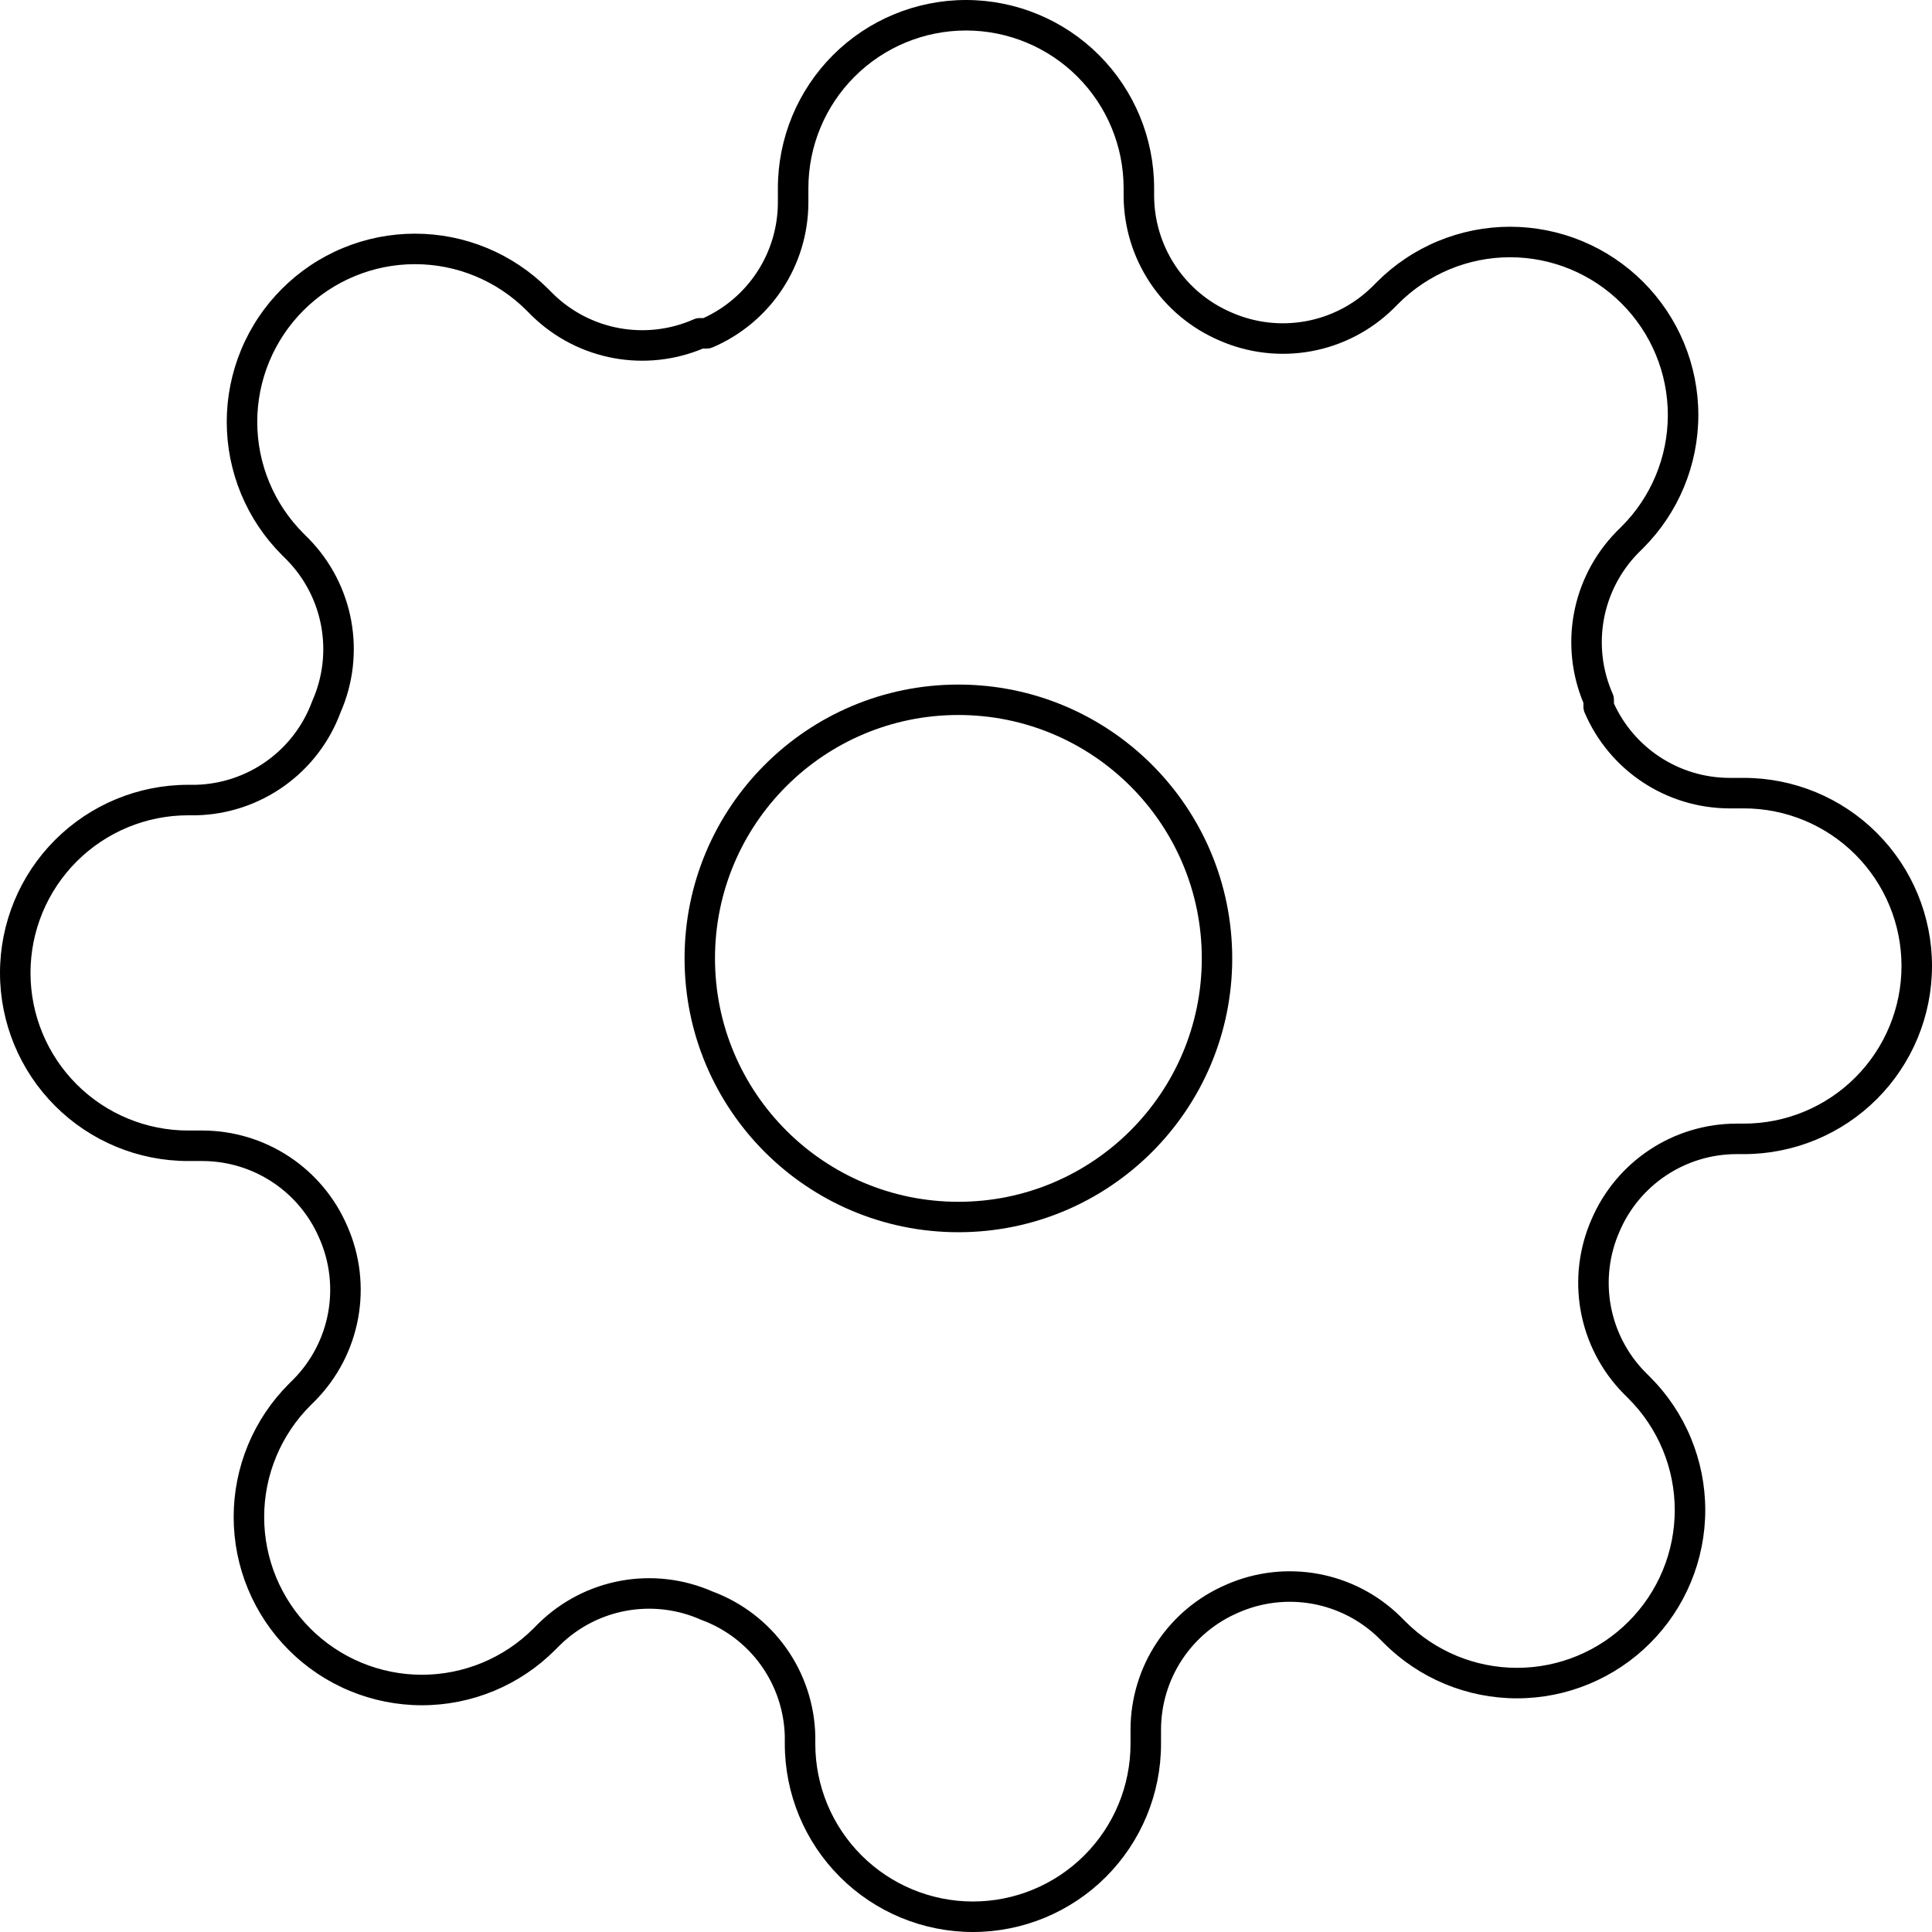 <svg width="127" height="127" viewBox="0 0 127 127" fill="none" xmlns="http://www.w3.org/2000/svg">
<path fill-rule="evenodd" clip-rule="evenodd" d="M63 45C53.059 45 45 53.059 45 63C45 72.941 53.059 81 63 81C72.941 81 81 72.941 81 63C81 53.059 72.941 45 63 45ZM47 63C47 54.163 54.163 47 63 47C71.837 47 79 54.163 79 63C79 71.837 71.837 79 63 79C54.163 79 47 71.837 47 63Z" fill="black"/>
<path fill-rule="evenodd" clip-rule="evenodd" d="M63.5 0C60.22 0 57.075 1.303 54.756 3.622C52.437 5.941 51.134 9.086 51.134 12.366V13.329C51.127 14.962 50.644 16.556 49.742 17.917C48.878 19.222 47.665 20.258 46.243 20.908H46.001C45.861 20.908 45.723 20.937 45.596 20.994C44.066 21.669 42.368 21.87 40.722 21.572C39.078 21.274 37.56 20.491 36.365 19.323L36.028 18.986C34.88 17.837 33.516 16.925 32.015 16.302C30.514 15.68 28.905 15.36 27.28 15.36C25.655 15.36 24.046 15.68 22.545 16.302C21.044 16.924 19.68 17.836 18.532 18.986C17.382 20.134 16.47 21.498 15.848 22.999C15.226 24.5 14.905 26.109 14.905 27.735C14.905 29.36 15.226 30.969 15.848 32.47C16.47 33.971 17.382 35.335 18.532 36.483L18.868 36.82C20.036 38.015 20.819 39.532 21.117 41.176C21.416 42.822 21.215 44.52 20.539 46.05C20.53 46.07 20.523 46.089 20.515 46.109C19.935 47.686 18.895 49.052 17.528 50.029C16.165 51.004 14.54 51.547 12.865 51.589H12.366C9.086 51.589 5.941 52.892 3.622 55.211C1.303 57.53 0 60.675 0 63.955C0 67.234 1.303 70.379 3.622 72.698C5.941 75.017 9.086 76.32 12.366 76.32L13.328 76.32L13.329 76.32C14.962 76.327 16.556 76.811 17.917 77.712C19.278 78.614 20.346 79.894 20.989 81.394L20.994 81.404C21.669 82.934 21.87 84.632 21.572 86.278C21.274 87.922 20.491 89.44 19.323 90.635L19.319 90.639L18.986 90.972C17.837 92.12 16.925 93.484 16.302 94.985C15.68 96.486 15.36 98.095 15.36 99.72C15.36 101.345 15.68 102.954 16.302 104.455C16.924 105.956 17.836 107.32 18.986 108.468C20.134 109.618 21.498 110.53 22.999 111.152C24.5 111.774 26.109 112.095 27.735 112.095C29.36 112.095 30.969 111.774 32.47 111.152C33.971 110.53 35.335 109.618 36.483 108.468L36.816 108.135L36.82 108.132C38.015 106.964 39.532 106.181 41.176 105.882C42.822 105.584 44.52 105.786 46.05 106.461C46.059 106.465 46.068 106.469 46.077 106.472C46.088 106.477 46.099 106.481 46.109 106.485C47.686 107.065 49.052 108.105 50.029 109.472C51.004 110.835 51.547 112.459 51.589 114.135V114.634C51.589 117.914 52.892 121.059 55.211 123.378C57.53 125.697 60.675 127 63.955 127C67.234 127 70.379 125.697 72.698 123.378C75.017 121.059 76.32 117.914 76.32 114.634L76.32 113.672L76.32 113.67C76.327 112.038 76.811 110.444 77.712 109.083C78.614 107.722 79.894 106.654 81.394 106.011L81.404 106.006C82.934 105.331 84.632 105.13 86.278 105.428C87.922 105.726 89.439 106.509 90.635 107.677L90.639 107.681L90.972 108.014C92.12 109.163 93.484 110.075 94.985 110.698C96.486 111.32 98.095 111.64 99.72 111.64C101.345 111.64 102.954 111.32 104.455 110.698C105.956 110.075 107.32 109.163 108.468 108.014C109.618 106.866 110.53 105.502 111.152 104.001C111.774 102.5 112.095 100.891 112.095 99.266C112.095 97.641 111.774 96.031 111.152 94.53C110.53 93.029 109.618 91.665 108.468 90.517L108.135 90.184L108.131 90.18C106.964 88.985 106.181 87.468 105.882 85.823C105.584 84.178 105.786 82.48 106.461 80.95L106.465 80.94C107.108 79.439 108.176 78.159 109.538 77.258C110.898 76.356 112.493 75.873 114.125 75.866L114.127 75.866L114.634 75.866C117.914 75.866 121.059 74.563 123.378 72.244C125.697 69.925 127 66.78 127 63.5C127 60.22 125.697 57.075 123.378 54.756C121.059 52.437 117.914 51.134 114.634 51.134H113.67C112.038 51.127 110.444 50.644 109.083 49.742C107.778 48.878 106.742 47.665 106.092 46.243V46.001C106.092 45.861 106.063 45.723 106.006 45.596C105.331 44.066 105.13 42.368 105.428 40.722C105.726 39.078 106.509 37.56 107.677 36.365L107.681 36.361L108.014 36.029C109.163 34.88 110.075 33.517 110.698 32.015C111.32 30.514 111.64 28.905 111.64 27.28C111.64 25.655 111.32 24.046 110.698 22.545C110.075 21.043 109.163 19.68 108.014 18.531C106.865 17.382 105.502 16.47 104.001 15.848C102.5 15.226 100.891 14.905 99.266 14.905C97.641 14.905 96.031 15.226 94.53 15.848C93.029 16.47 91.665 17.382 90.517 18.532L90.184 18.865L90.18 18.868C88.985 20.036 87.468 20.819 85.823 21.117C84.178 21.416 82.48 21.214 80.95 20.539L80.94 20.535C79.439 19.892 78.159 18.824 77.258 17.462C76.356 16.102 75.873 14.507 75.866 12.875L75.866 12.873L75.866 12.366C75.866 9.086 74.563 5.941 72.244 3.622C69.925 1.303 66.78 0 63.5 0ZM56.174 5.04C58.117 3.097 60.752 2.005 63.5 2.005C66.248 2.005 68.883 3.097 70.826 5.04C72.769 6.983 73.861 9.618 73.861 12.366V12.877L73.861 12.881C73.869 14.905 74.468 16.882 75.586 18.57C76.702 20.255 78.287 21.578 80.145 22.376C82.04 23.211 84.143 23.46 86.181 23.091C88.222 22.721 90.104 21.748 91.586 20.298L91.935 19.949C92.898 18.986 94.04 18.222 95.298 17.7C96.556 17.179 97.904 16.91 99.266 16.91C100.627 16.91 101.975 17.179 103.233 17.7C104.491 18.222 105.633 18.986 106.596 19.949L106.596 19.95C107.56 20.912 108.324 22.055 108.845 23.312C109.367 24.57 109.635 25.918 109.635 27.28C109.635 28.642 109.367 29.99 108.845 31.247C108.324 32.505 107.559 33.648 106.596 34.61L106.255 34.951L106.247 34.959C104.797 36.441 103.825 38.324 103.455 40.364C103.098 42.333 103.318 44.362 104.087 46.207V46.455C104.087 46.591 104.114 46.725 104.168 46.85C104.965 48.71 106.289 50.297 107.976 51.414C109.663 52.532 111.641 53.131 113.664 53.139L113.668 53.139H114.634C117.382 53.139 120.017 54.231 121.96 56.174C123.903 58.117 124.995 60.752 124.995 63.5C124.995 66.248 123.903 68.883 121.96 70.826C120.017 72.769 117.382 73.861 114.634 73.861L114.123 73.861L114.119 73.861C112.095 73.869 110.118 74.468 108.43 75.586C106.745 76.702 105.422 78.287 104.624 80.144C103.789 82.04 103.54 84.143 103.909 86.181C104.279 88.222 105.252 90.104 106.702 91.586L107.051 91.936C108.014 92.898 108.778 94.04 109.3 95.298C109.821 96.556 110.09 97.904 110.09 99.266C110.09 100.627 109.821 101.975 109.3 103.233C108.778 104.491 108.014 105.633 107.051 106.596L107.05 106.596C106.088 107.56 104.945 108.324 103.688 108.845C102.43 109.367 101.082 109.635 99.72 109.635C98.359 109.635 97.01 109.367 95.753 108.845C94.495 108.324 93.352 107.559 92.39 106.596L92.049 106.255L92.041 106.247C90.559 104.797 88.676 103.825 86.636 103.455C84.597 103.085 82.495 103.334 80.599 104.17C78.741 104.967 77.157 106.29 76.04 107.976C74.923 109.663 74.323 111.641 74.315 113.664L74.315 113.668V114.634C74.315 117.382 73.224 120.017 71.281 121.96C69.338 123.903 66.702 124.995 63.955 124.995C61.207 124.995 58.572 123.903 56.629 121.96C54.685 120.017 53.594 117.382 53.594 114.634V114.123L53.594 114.099C53.545 112.018 52.871 109.999 51.66 108.305C50.455 106.62 48.773 105.335 46.831 104.614C44.942 103.787 42.849 103.541 40.819 103.909C38.779 104.279 36.896 105.252 35.414 106.702L35.065 107.051C34.102 108.014 32.96 108.778 31.702 109.3C30.444 109.821 29.096 110.09 27.735 110.09C26.373 110.09 25.025 109.821 23.767 109.3C22.509 108.778 21.367 108.014 20.404 107.051L20.404 107.05C19.44 106.088 18.676 104.945 18.155 103.688C17.633 102.43 17.365 101.082 17.365 99.72C17.365 98.359 17.633 97.01 18.155 95.753C18.676 94.495 19.441 93.352 20.404 92.39L20.745 92.049L20.753 92.041C22.203 90.559 23.175 88.676 23.545 86.636C23.915 84.597 23.666 82.495 22.83 80.599C22.033 78.741 20.71 77.157 19.024 76.04C17.337 74.923 15.359 74.323 13.336 74.315H12.366C9.618 74.315 6.983 73.224 5.04 71.281C3.097 69.338 2.005 66.702 2.005 63.955C2.005 61.207 3.097 58.572 5.04 56.629C6.983 54.686 9.618 53.594 12.366 53.594H12.877L12.901 53.594C14.982 53.545 17.001 52.871 18.695 51.66C20.38 50.455 21.666 48.773 22.386 46.831C23.213 44.942 23.459 42.849 23.091 40.819C22.721 38.779 21.748 36.896 20.298 35.414L19.949 35.065C18.986 34.102 18.222 32.96 17.7 31.702C17.179 30.444 16.91 29.096 16.91 27.735C16.91 26.373 17.179 25.025 17.7 23.767C18.222 22.509 18.986 21.367 19.949 20.404L19.95 20.404C20.912 19.44 22.055 18.676 23.312 18.155C24.57 17.633 25.918 17.365 27.28 17.365C28.642 17.365 29.99 17.633 31.247 18.155C32.505 18.676 33.648 19.441 34.61 20.404L34.951 20.745L34.959 20.753C36.441 22.203 38.324 23.175 40.364 23.545C42.333 23.902 44.362 23.682 46.207 22.913H46.455C46.591 22.913 46.725 22.886 46.85 22.832C48.71 22.035 50.297 20.711 51.414 19.024C52.532 17.337 53.131 15.359 53.139 13.336L53.139 13.332V12.366C53.139 9.618 54.231 6.983 56.174 5.04Z" fill="black"/>
</svg>
